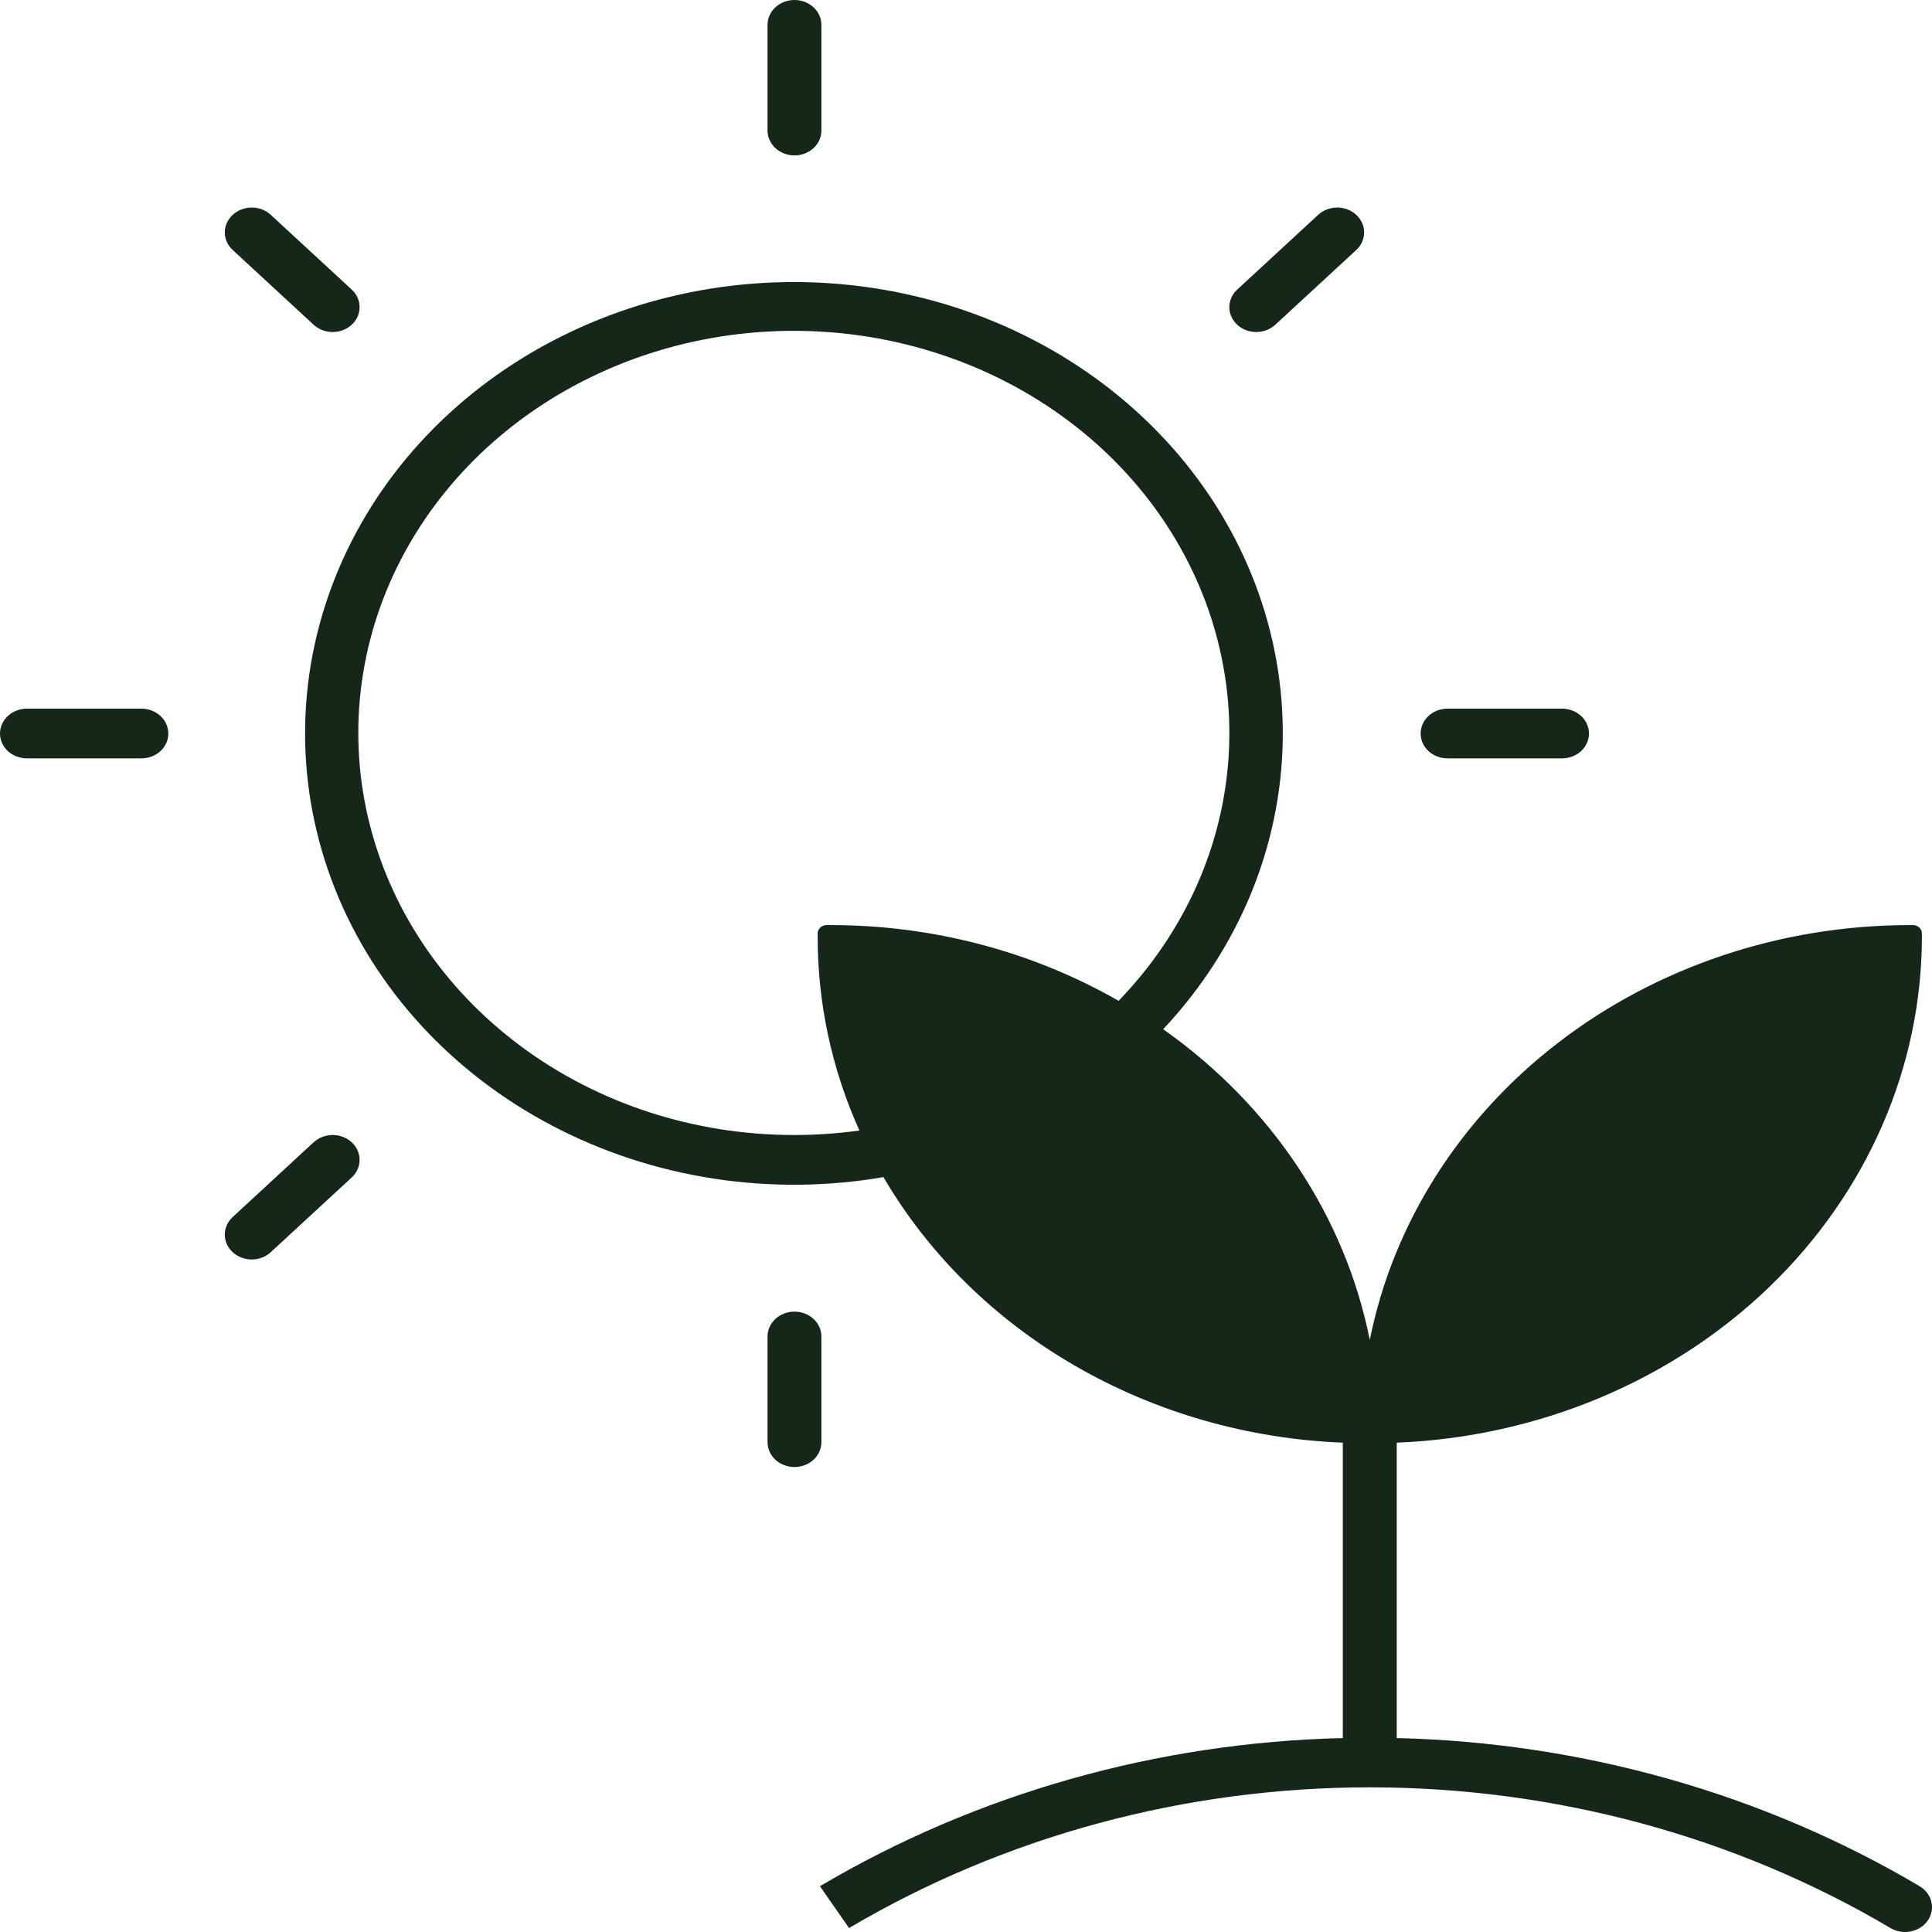 <svg width="40" height="40" viewBox="0 0 40 40" fill="none" xmlns="http://www.w3.org/2000/svg">
<path d="M39.744 39.052C36.507 37.136 32.762 36.075 28.918 35.985V29.869C31.842 29.752 34.604 28.597 36.63 26.647C38.655 24.696 39.788 22.099 39.791 19.397V19.325C39.791 19.279 39.772 19.236 39.737 19.203C39.702 19.171 39.655 19.153 39.605 19.153H39.527C36.873 19.156 34.303 20.017 32.263 21.586C30.224 23.154 28.843 25.332 28.36 27.742C27.848 25.182 26.323 22.889 24.082 21.309C25.649 19.642 26.526 17.517 26.558 15.309C26.59 13.102 25.775 10.955 24.256 9.25C22.738 7.545 20.615 6.391 18.263 5.993C15.911 5.594 13.483 5.978 11.408 7.075C9.333 8.172 7.746 9.912 6.928 11.986C6.109 14.06 6.113 16.335 6.937 18.407C7.762 20.479 9.354 22.215 11.433 23.306C13.511 24.398 15.94 24.775 18.291 24.371C19.226 25.969 20.593 27.316 22.261 28.279C23.928 29.243 25.837 29.791 27.802 29.869V35.985C23.958 36.075 20.214 37.136 16.976 39.052L17.579 39.918C20.798 38.016 24.539 37.005 28.36 37.005C32.181 37.005 35.923 38.016 39.141 39.918C39.203 39.955 39.272 39.98 39.344 39.992C39.416 40.004 39.489 40.003 39.561 39.988C39.633 39.974 39.7 39.947 39.761 39.908C39.821 39.87 39.872 39.82 39.912 39.764C39.951 39.707 39.978 39.643 39.991 39.577C40.004 39.51 40.003 39.442 39.987 39.376C39.972 39.31 39.942 39.247 39.9 39.191C39.859 39.136 39.805 39.089 39.744 39.052ZM16.449 23.499C14.384 23.502 12.38 22.851 10.773 21.653C9.166 20.456 8.053 18.786 7.619 16.922C7.186 15.058 7.458 13.113 8.392 11.412C9.325 9.712 10.862 8.358 12.746 7.578C14.63 6.798 16.747 6.639 18.743 7.127C20.739 7.615 22.494 8.72 23.713 10.259C24.932 11.798 25.542 13.676 25.442 15.581C25.341 17.485 24.535 19.299 23.159 20.721C21.368 19.694 19.302 19.151 17.193 19.153H17.115C17.066 19.153 17.018 19.171 16.984 19.203C16.949 19.236 16.929 19.279 16.929 19.325V19.397C16.928 20.773 17.221 22.136 17.793 23.406C17.348 23.468 16.899 23.499 16.449 23.499Z" fill="#142719"/>
<path d="M6.493 6.723C6.598 6.82 6.74 6.874 6.888 6.874C7.036 6.874 7.177 6.82 7.282 6.723C7.387 6.627 7.445 6.496 7.445 6.359C7.445 6.223 7.387 6.092 7.282 5.995L5.606 4.448C5.502 4.351 5.36 4.297 5.212 4.297C5.064 4.297 4.922 4.351 4.818 4.448C4.713 4.544 4.654 4.675 4.654 4.812C4.654 4.949 4.713 5.079 4.818 5.176L6.493 6.723Z" fill="#142719"/>
<path d="M26.01 6.874C26.083 6.874 26.156 6.861 26.223 6.835C26.291 6.809 26.352 6.771 26.404 6.723L28.08 5.176C28.184 5.079 28.243 4.949 28.243 4.812C28.243 4.675 28.184 4.544 28.08 4.448C28.028 4.4 27.967 4.362 27.899 4.336C27.831 4.31 27.759 4.297 27.686 4.297C27.538 4.297 27.396 4.351 27.291 4.448L25.616 5.995C25.538 6.067 25.484 6.159 25.463 6.259C25.441 6.359 25.452 6.462 25.495 6.556C25.537 6.65 25.608 6.731 25.7 6.787C25.792 6.844 25.899 6.874 26.01 6.874Z" fill="#142719"/>
<path d="M6.493 23.65L4.818 25.197C4.713 25.294 4.654 25.425 4.654 25.561C4.654 25.698 4.713 25.829 4.818 25.925C4.922 26.022 5.064 26.076 5.212 26.076C5.36 26.076 5.502 26.022 5.606 25.925L7.282 24.378C7.334 24.33 7.375 24.274 7.403 24.211C7.431 24.149 7.445 24.082 7.445 24.014C7.445 23.947 7.431 23.88 7.403 23.817C7.375 23.755 7.334 23.698 7.282 23.65C7.23 23.602 7.169 23.564 7.101 23.538C7.033 23.513 6.961 23.499 6.888 23.499C6.814 23.499 6.742 23.513 6.674 23.538C6.607 23.564 6.545 23.602 6.493 23.65Z" fill="#142719"/>
<path d="M16.449 3.218C16.597 3.218 16.738 3.163 16.843 3.067C16.948 2.97 17.006 2.839 17.006 2.703V0.515C17.006 0.378 16.948 0.247 16.843 0.151C16.738 0.054 16.597 0 16.449 0C16.301 0 16.159 0.054 16.054 0.151C15.95 0.247 15.891 0.378 15.891 0.515V2.703C15.891 2.839 15.95 2.97 16.054 3.067C16.159 3.163 16.301 3.218 16.449 3.218Z" fill="#142719"/>
<path d="M17.006 27.671C17.006 27.534 16.948 27.403 16.843 27.307C16.738 27.21 16.597 27.156 16.449 27.156C16.301 27.156 16.159 27.21 16.054 27.307C15.95 27.403 15.891 27.534 15.891 27.671V29.859C15.891 29.995 15.95 30.126 16.054 30.223C16.159 30.319 16.301 30.373 16.449 30.373C16.597 30.373 16.738 30.319 16.843 30.223C16.948 30.126 17.006 29.995 17.006 29.859V27.671Z" fill="#142719"/>
<path d="M2.928 14.672H0.558C0.41 14.672 0.268 14.726 0.163 14.823C0.059 14.919 0 15.05 0 15.187C0 15.323 0.059 15.454 0.163 15.551C0.268 15.647 0.41 15.701 0.558 15.701H2.928C3.075 15.701 3.217 15.647 3.322 15.551C3.426 15.454 3.485 15.323 3.485 15.187C3.485 15.05 3.426 14.919 3.322 14.823C3.217 14.726 3.075 14.672 2.928 14.672Z" fill="#142719"/>
<path d="M29.97 15.701H32.34C32.488 15.701 32.63 15.647 32.734 15.551C32.839 15.454 32.898 15.323 32.898 15.187C32.898 15.05 32.839 14.919 32.734 14.823C32.63 14.726 32.488 14.672 32.34 14.672H29.97C29.822 14.672 29.68 14.726 29.576 14.823C29.471 14.919 29.413 15.05 29.413 15.187C29.413 15.323 29.471 15.454 29.576 15.551C29.68 15.647 29.822 15.701 29.97 15.701Z" fill="#142719"/>
</svg>

